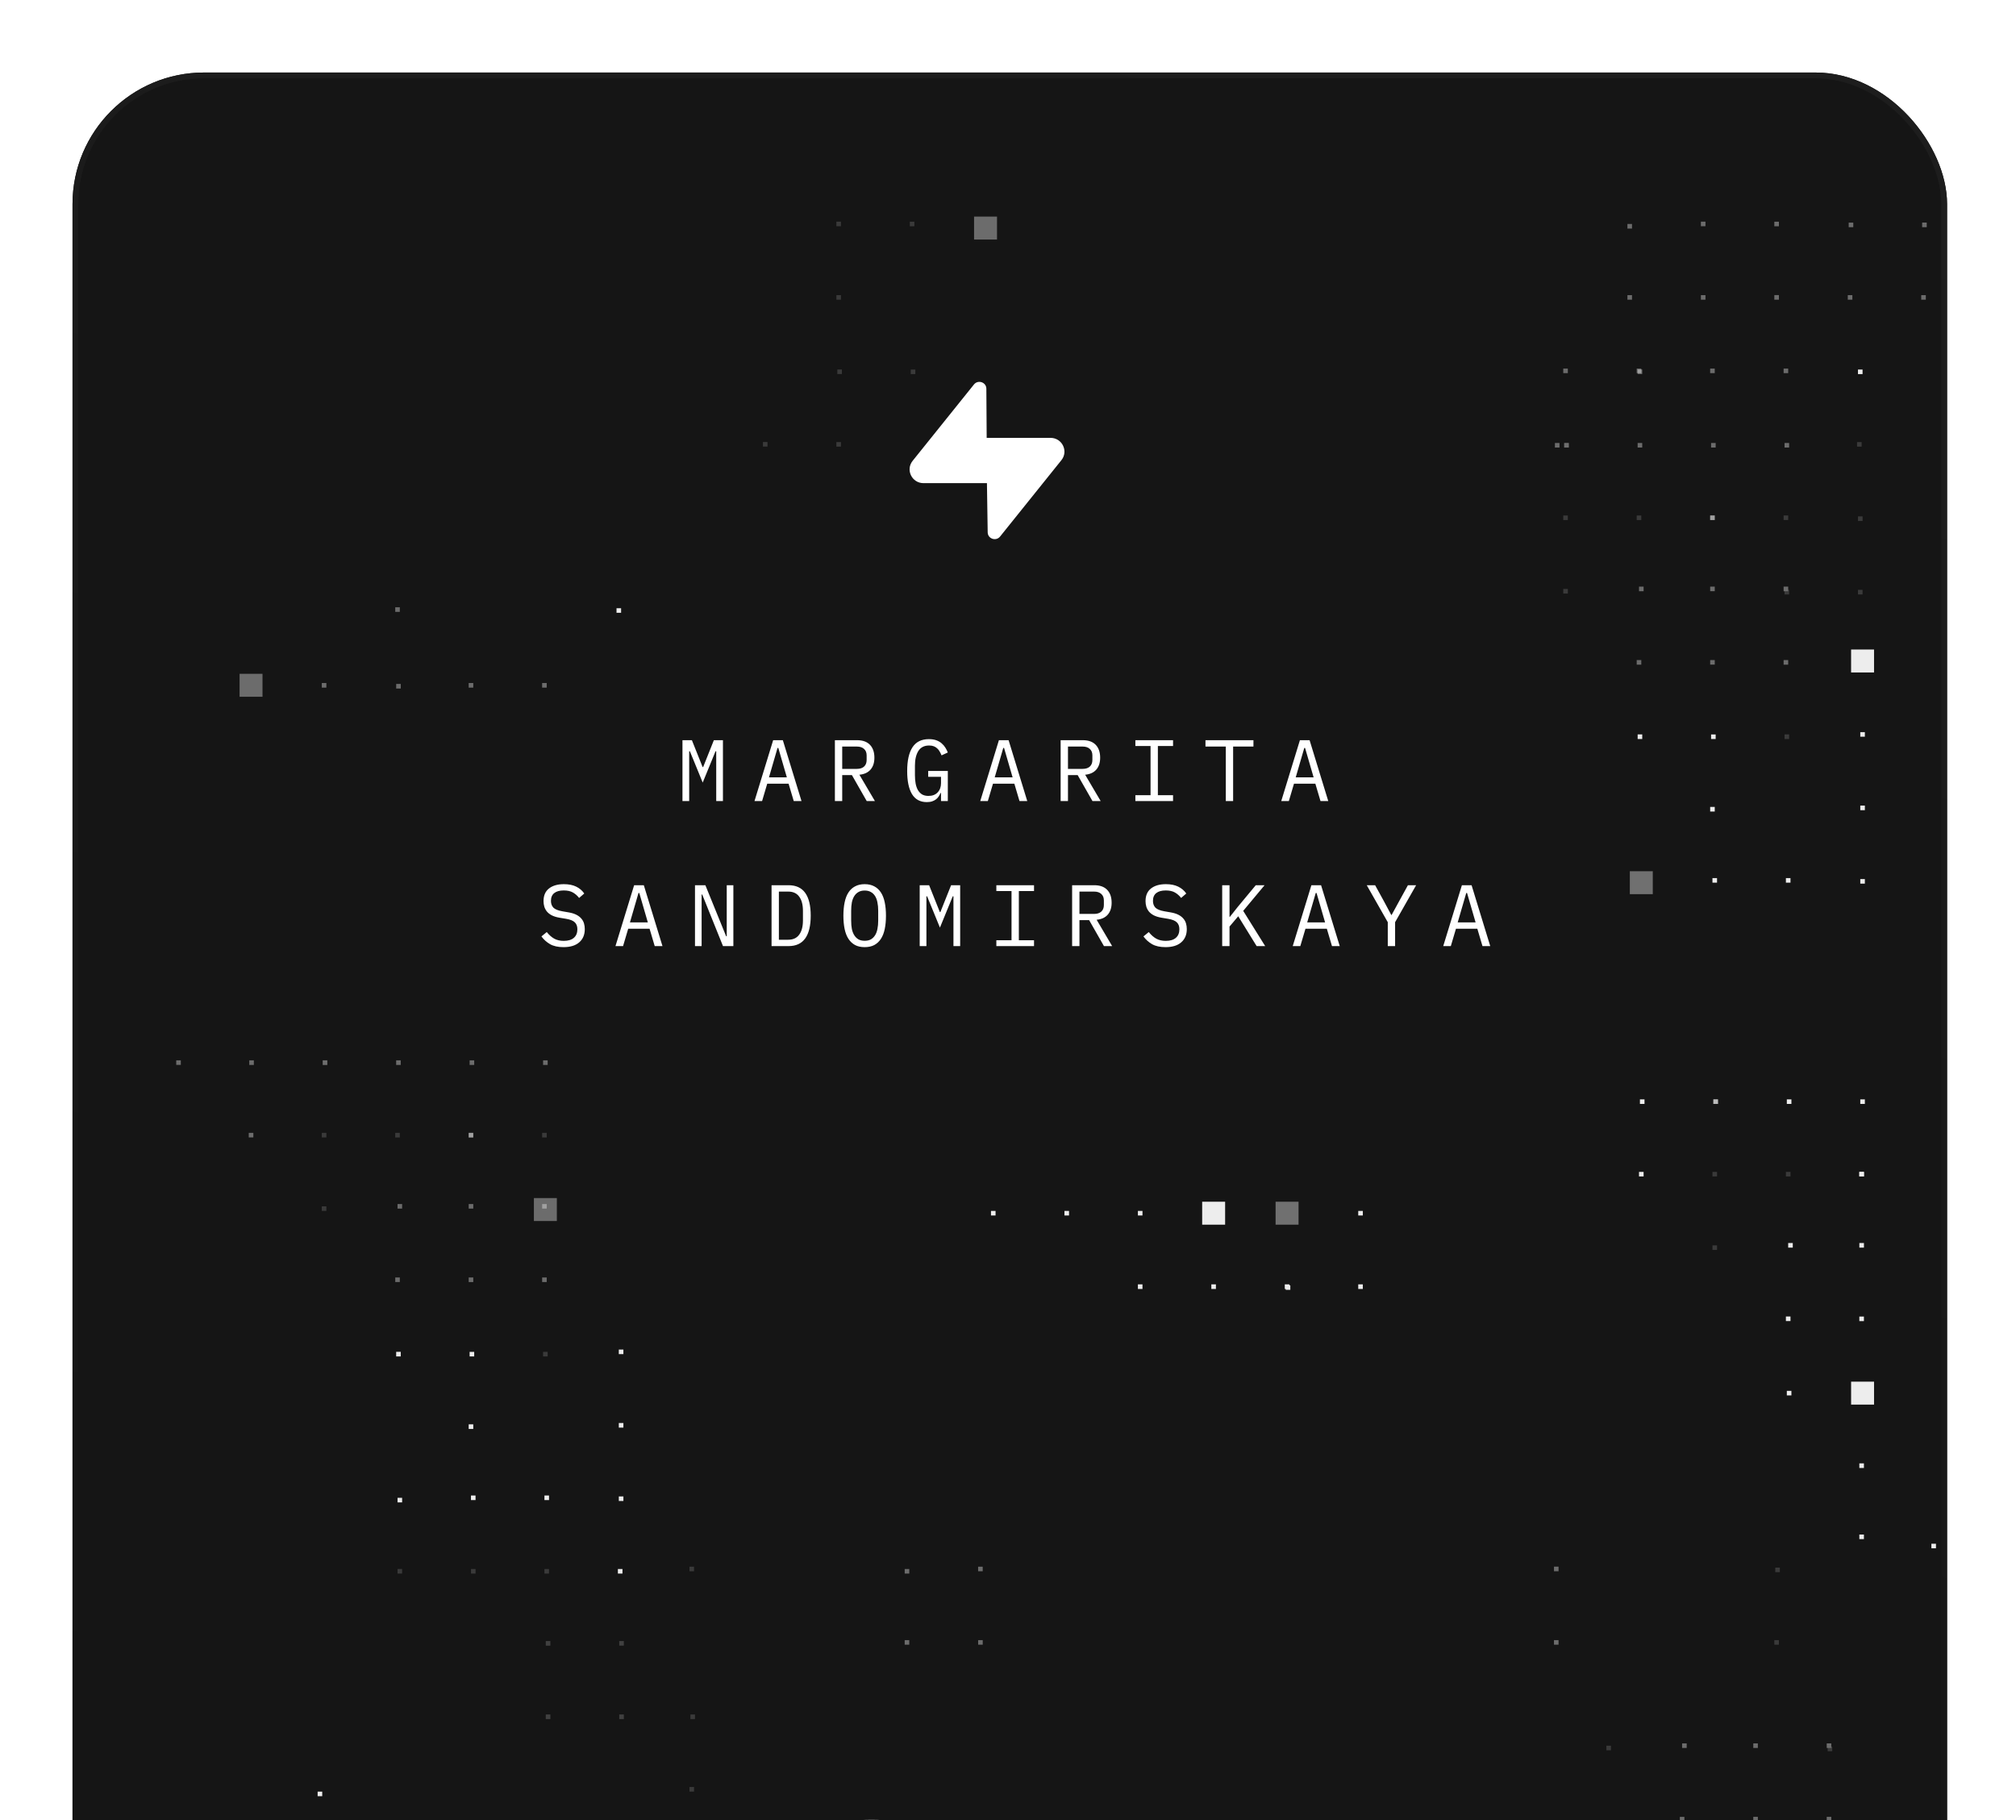 <svg width="278" height="251" viewBox="0 0 278 251" fill="none" xmlns="http://www.w3.org/2000/svg">
<g filter="url(#filter0_dd_273_43384)">
<g clip-path="url(#clip0_273_43384)">
<rect x="10" y="10" width="258.494" height="408.148" rx="18.14" fill="#151515"/>
<g opacity="0.4">
<rect width="0.633" height="0.633" transform="matrix(4.37114e-08 1 1 -4.37114e-08 125.458 30.57)" fill="#707070"/>
</g>
<g opacity="0.4">
<rect width="0.633" height="0.633" transform="matrix(4.37114e-08 1 1 -4.37114e-08 95.075 216.045)" fill="#707070"/>
</g>
<g opacity="0.4">
<rect width="0.633" height="0.633" transform="matrix(4.37114e-08 1 1 -4.37114e-08 115.332 30.564)" fill="#707070"/>
</g>
<g opacity="0.4">
<rect width="0.633" height="0.633" transform="matrix(-1.31134e-07 -1 -1 1.31134e-07 245.434 216.803)" fill="#707070"/>
</g>
<g opacity="0.4">
<rect width="0.633" height="0.633" transform="matrix(-1.31134e-07 -1 -1 1.31134e-07 265.691 31.326)" fill="#EDEDED"/>
</g>
<g opacity="0.4">
<rect width="0.633" height="0.633" transform="matrix(-1.31134e-07 -1 -1 1.31134e-07 255.562 31.33)" fill="#EDEDED"/>
</g>
<rect width="0.633" height="0.633" transform="matrix(-1.31134e-07 -1 -1 1.31134e-07 257.159 121.852)" fill="#EDEDED"/>
<rect width="0.633" height="0.633" transform="matrix(-1.31134e-07 -1 -1 1.31134e-07 85.966 206.99)" fill="#EDEDED"/>
<rect width="0.633" height="0.633" transform="matrix(-1.31134e-07 -1 -1 1.31134e-07 257.16 111.723)" fill="#EDEDED"/>
<rect width="0.633" height="0.633" transform="matrix(-1.31134e-07 -1 -1 1.31134e-07 85.964 196.865)" fill="#EDEDED"/>
<rect width="0.633" height="0.633" transform="matrix(-1.31134e-07 -1 -1 1.31134e-07 257.16 101.596)" fill="#EDEDED"/>
<rect width="0.633" height="0.633" transform="matrix(-1.31134e-07 -1 -1 1.31134e-07 85.964 186.738)" fill="#EDEDED"/>
<rect width="3.165" height="3.165" transform="matrix(-1.31134e-07 -1 -1 1.31134e-07 258.425 92.734)" fill="#EDEDED"/>
<g opacity="0.4">
<rect width="0.633" height="0.633" transform="matrix(4.37114e-08 1 1 -4.37114e-08 244.674 30.57)" fill="#EDEDED"/>
</g>
<g opacity="0.4">
<rect width="0.633" height="0.633" transform="matrix(4.37114e-08 1 1 -4.37114e-08 214.288 216.043)" fill="#EDEDED"/>
</g>
<rect width="0.633" height="0.633" transform="matrix(4.37114e-08 1 1 -4.37114e-08 246.27 121.09)" fill="#EDEDED"/>
<rect width="0.633" height="0.633" transform="matrix(4.37114e-08 1 1 -4.37114e-08 75.076 206.232)" fill="#EDEDED"/>
<g opacity="0.4">
<rect width="0.633" height="0.633" transform="matrix(4.37114e-08 1 1 -4.37114e-08 234.547 30.566)" fill="#EDEDED"/>
</g>
<g opacity="0.4">
<rect width="0.633" height="0.633" transform="matrix(4.37114e-08 1 1 -4.37114e-08 134.881 216.045)" fill="#EDEDED"/>
</g>
<rect width="0.633" height="0.633" transform="matrix(4.37114e-08 1 1 -4.37114e-08 236.14 121.09)" fill="#EDEDED"/>
<rect width="0.633" height="0.633" transform="matrix(4.37114e-08 1 1 -4.37114e-08 64.944 206.232)" fill="#EDEDED"/>
<g opacity="0.4">
<rect width="0.633" height="0.633" transform="matrix(4.37114e-08 1 1 -4.37114e-08 215.568 50.824)" fill="#EDEDED"/>
</g>
<g opacity="0.4">
<rect width="0.633" height="0.633" transform="matrix(4.37114e-08 1 1 -4.37114e-08 44.373 94.189)" fill="#EDEDED"/>
</g>
<rect width="0.633" height="0.633" transform="matrix(4.37114e-08 1 1 -4.37114e-08 167.039 177.115)" fill="#EDEDED"/>
<g opacity="0.4">
<rect width="0.633" height="0.633" transform="matrix(4.37114e-08 1 1 -4.37114e-08 245.953 91.023)" fill="#EDEDED"/>
</g>
<g opacity="0.4">
<rect width="0.633" height="0.633" transform="matrix(4.37114e-08 1 1 -4.37114e-08 74.759 176.162)" fill="#EDEDED"/>
</g>
<g opacity="0.4">
<rect width="0.633" height="0.633" transform="matrix(4.37114e-08 1 1 -4.37114e-08 115.333 40.699)" fill="#707070"/>
</g>
<g opacity="0.4">
<rect width="0.633" height="0.633" transform="matrix(4.37114e-08 1 1 -4.37114e-08 244.673 226.174)" fill="#707070"/>
</g>
<g opacity="0.4">
<rect width="0.633" height="0.633" transform="matrix(4.37114e-08 1 1 -4.37114e-08 264.931 40.699)" fill="#EDEDED"/>
</g>
<g opacity="0.4">
<rect width="0.633" height="0.633" transform="matrix(4.37114e-08 1 1 -4.37114e-08 226.015 80.897)" fill="#EDEDED"/>
</g>
<g opacity="0.4">
<rect width="0.633" height="0.633" transform="matrix(4.37114e-08 1 1 -4.37114e-08 54.819 166.033)" fill="#EDEDED"/>
</g>
<rect width="0.633" height="0.633" transform="matrix(4.37114e-08 1 1 -4.37114e-08 246.585 171.414)" fill="#EDEDED"/>
<g opacity="0.4">
<rect width="0.633" height="0.633" transform="matrix(4.37114e-08 1 1 -4.37114e-08 234.547 40.697)" fill="#EDEDED"/>
</g>
<g opacity="0.4">
<rect width="0.633" height="0.633" transform="matrix(4.37114e-08 1 1 -4.37114e-08 134.884 226.174)" fill="#EDEDED"/>
</g>
<rect width="3.165" height="3.165" transform="matrix(4.37114e-08 1 1 -4.37114e-08 165.775 165.717)" fill="#EDEDED"/>
<g opacity="0.4">
<rect width="0.633" height="0.633" transform="matrix(4.37114e-08 1 1 -4.37114e-08 64.947 216.363)" fill="#707070"/>
</g>
<g opacity="0.4">
<rect width="0.633" height="0.633" transform="matrix(4.37114e-08 1 1 -4.37114e-08 245.953 80.897)" fill="#EDEDED"/>
</g>
<g opacity="0.4">
<rect width="0.633" height="0.633" transform="matrix(4.37114e-08 1 1 -4.37114e-08 74.759 166.033)" fill="#EDEDED"/>
</g>
<g opacity="0.4">
<rect width="0.633" height="0.633" transform="matrix(4.37114e-08 1 1 -4.37114e-08 254.803 40.697)" fill="#EDEDED"/>
</g>
<rect width="0.633" height="0.633" transform="matrix(4.37114e-08 1 1 -4.37114e-08 187.297 166.984)" fill="#EDEDED"/>
<rect width="0.633" height="0.633" transform="matrix(4.37114e-08 1 1 -4.37114e-08 85.204 216.363)" fill="#EDEDED"/>
<g opacity="0.4">
<rect width="0.633" height="0.633" transform="matrix(4.37114e-08 1 1 -4.37114e-08 224.417 40.697)" fill="#EDEDED"/>
</g>
<g opacity="0.4">
<rect width="0.633" height="0.633" transform="matrix(4.37114e-08 1 1 -4.37114e-08 124.753 226.174)" fill="#EDEDED"/>
</g>
<rect width="0.633" height="0.633" transform="matrix(4.37114e-08 1 1 -4.37114e-08 156.912 166.982)" fill="#EDEDED"/>
<rect width="0.633" height="0.633" transform="matrix(4.37114e-08 1 1 -4.37114e-08 146.783 166.982)" fill="#EDEDED"/>
<rect width="0.633" height="0.633" transform="matrix(4.37114e-08 1 1 -4.37114e-08 136.652 166.984)" fill="#EDEDED"/>
<g opacity="0.4">
<rect width="0.633" height="0.633" transform="matrix(4.37114e-08 1 1 -4.37114e-08 54.819 216.359)" fill="#707070"/>
</g>
<g opacity="0.4">
<rect width="0.633" height="0.633" transform="matrix(4.37114e-08 1 1 -4.37114e-08 235.827 80.894)" fill="#EDEDED"/>
</g>
<g opacity="0.4">
<rect width="0.633" height="0.633" transform="matrix(4.37114e-08 1 1 -4.37114e-08 64.632 166.033)" fill="#EDEDED"/>
</g>
<rect width="0.633" height="0.633" transform="matrix(4.37114e-08 1 1 -4.37114e-08 256.399 171.414)" fill="#EDEDED"/>
<g opacity="0.4">
<rect width="0.633" height="0.633" transform="matrix(4.37114e-08 1 1 -4.37114e-08 244.674 40.693)" fill="#EDEDED"/>
</g>
<g opacity="0.4">
<rect width="0.633" height="0.633" transform="matrix(4.37114e-08 1 1 -4.37114e-08 214.287 226.174)" fill="#EDEDED"/>
</g>
<rect width="3.165" height="3.165" transform="matrix(4.37114e-08 1 1 -4.37114e-08 175.901 165.719)" fill="#707070"/>
<g opacity="0.4">
<rect width="0.633" height="0.633" transform="matrix(4.37114e-08 1 1 -4.37114e-08 75.075 216.363)" fill="#707070"/>
</g>
<g opacity="0.4">
<rect width="0.633" height="0.633" transform="matrix(-1.31134e-07 -1 -1 1.31134e-07 126.221 51.59)" fill="#707070"/>
</g>
<g opacity="0.4">
<rect width="0.633" height="0.633" transform="matrix(-1.31134e-07 -1 -1 1.31134e-07 95.837 237.062)" fill="#707070"/>
</g>
<g opacity="0.4">
<rect width="0.633" height="0.633" transform="matrix(-1.31134e-07 -1 -1 1.31134e-07 116.094 51.584)" fill="#707070"/>
</g>
<rect width="0.633" height="0.633" transform="matrix(-1.31134e-07 -1 -1 1.31134e-07 256.841 51.59)" fill="#EDEDED"/>
<rect width="0.633" height="0.633" transform="matrix(-1.31134e-07 -1 -1 1.31134e-07 85.648 84.506)" fill="#EDEDED"/>
<g opacity="0.4">
<rect width="0.633" height="0.633" transform="matrix(-1.31134e-07 -1 -1 1.31134e-07 226.459 51.584)" fill="#EDEDED"/>
</g>
<g opacity="0.4">
<rect width="0.633" height="0.633" transform="matrix(-1.31134e-07 -1 -1 1.31134e-07 55.265 94.947)" fill="#EDEDED"/>
</g>
<rect width="0.633" height="0.633" transform="matrix(-1.31134e-07 -1 -1 1.31134e-07 177.932 177.871)" fill="#EDEDED"/>
<g opacity="0.4">
<rect width="0.633" height="0.633" transform="matrix(4.37114e-08 1 1 -4.37114e-08 245.954 50.824)" fill="#EDEDED"/>
</g>
<g opacity="0.4">
<rect width="0.633" height="0.633" transform="matrix(4.37114e-08 1 1 -4.37114e-08 74.757 94.189)" fill="#EDEDED"/>
</g>
<g opacity="0.4">
<rect width="0.633" height="0.633" transform="matrix(4.37114e-08 1 1 -4.37114e-08 235.825 50.826)" fill="#EDEDED"/>
</g>
<g opacity="0.4">
<rect width="0.633" height="0.633" transform="matrix(4.37114e-08 1 1 -4.37114e-08 64.63 94.189)" fill="#EDEDED"/>
</g>
<rect width="0.633" height="0.633" transform="matrix(4.37114e-08 1 1 -4.37114e-08 187.297 177.113)" fill="#EDEDED"/>
<g opacity="0.4">
<rect width="3.165" height="3.165" transform="matrix(4.37114e-08 1 1 -4.37114e-08 134.321 29.871)" fill="#EDEDED"/>
</g>
<g opacity="0.4">
<rect width="3.165" height="3.165" transform="matrix(4.37114e-08 1 1 -4.37114e-08 33.035 92.92)" fill="#EDEDED"/>
</g>
<rect width="0.633" height="0.633" transform="matrix(4.37114e-08 1 1 -4.37114e-08 156.912 177.113)" fill="#EDEDED"/>
<g opacity="0.4">
<rect width="0.633" height="0.633" transform="matrix(4.37114e-08 1 1 -4.37114e-08 235.827 91.019)" fill="#EDEDED"/>
</g>
<g opacity="0.4">
<rect width="0.633" height="0.633" transform="matrix(4.37114e-08 1 1 -4.37114e-08 64.63 176.166)" fill="#EDEDED"/>
</g>
<rect width="0.633" height="0.633" transform="matrix(4.37114e-08 1 1 -4.37114e-08 256.396 181.549)" fill="#EDEDED"/>
<g opacity="0.4">
<rect width="0.633" height="0.633" transform="matrix(4.37114e-08 1 1 -4.37114e-08 225.696 50.826)" fill="#EDEDED"/>
</g>
<g opacity="0.4">
<rect width="0.633" height="0.633" transform="matrix(4.37114e-08 1 1 -4.37114e-08 54.502 83.744)" fill="#EDEDED"/>
</g>
<rect width="0.633" height="0.633" transform="matrix(4.37114e-08 1 1 -4.37114e-08 177.166 177.115)" fill="#EDEDED"/>
<g opacity="0.4">
<rect width="0.633" height="0.633" transform="matrix(4.37114e-08 1 1 -4.37114e-08 225.696 91.023)" fill="#EDEDED"/>
</g>
<g opacity="0.4">
<rect width="0.633" height="0.633" transform="matrix(4.37114e-08 1 1 -4.37114e-08 54.503 176.164)" fill="#EDEDED"/>
</g>
<rect width="0.633" height="0.633" transform="matrix(4.37114e-08 1 1 -4.37114e-08 246.27 181.545)" fill="#EDEDED"/>
<g opacity="0.4">
<rect width="0.633" height="0.633" transform="matrix(4.37114e-08 1 1 -4.37114e-08 105.204 60.953)" fill="#707070"/>
</g>
<g opacity="0.4">
<rect width="0.633" height="0.633" transform="matrix(4.37114e-08 1 1 -4.37114e-08 95.075 246.428)" fill="#707070"/>
</g>
<g opacity="0.4">
<rect width="0.633" height="0.633" transform="matrix(4.37114e-08 1 1 -4.37114e-08 115.331 60.957)" fill="#707070"/>
</g>
<g opacity="0.4">
<rect width="0.633" height="0.633" transform="matrix(4.37114e-08 1 1 -4.37114e-08 256.082 60.957)" fill="#707070"/>
</g>
<g opacity="0.4">
<rect width="0.633" height="0.633" transform="matrix(-1.31134e-07 -1 -1 1.31134e-07 246.716 61.717)" fill="#EDEDED"/>
</g>
<g opacity="0.4">
<rect width="0.633" height="0.633" transform="matrix(-1.31134e-07 -1 -1 1.31134e-07 75.522 146.855)" fill="#EDEDED"/>
</g>
<g opacity="0.4">
<rect width="0.633" height="0.633" transform="matrix(-1.31134e-07 -1 -1 1.31134e-07 216.329 61.717)" fill="#EDEDED"/>
</g>
<g opacity="0.4">
<rect width="0.633" height="0.633" transform="matrix(-1.31134e-07 -1 -1 1.31134e-07 45.136 146.854)" fill="#EDEDED"/>
</g>
<rect width="0.633" height="0.633" transform="matrix(-1.31134e-07 -1 -1 1.31134e-07 236.901 152.236)" fill="#EDEDED"/>
<g opacity="0.4">
<rect width="0.633" height="0.633" transform="matrix(-1.31134e-07 -1 -1 1.31134e-07 236.586 61.717)" fill="#EDEDED"/>
</g>
<g opacity="0.4">
<rect width="0.633" height="0.633" transform="matrix(-1.31134e-07 -1 -1 1.31134e-07 65.393 146.855)" fill="#EDEDED"/>
</g>
<rect width="0.633" height="0.633" transform="matrix(-1.31134e-07 -1 -1 1.31134e-07 257.159 152.236)" fill="#EDEDED"/>
<g opacity="0.4">
<rect width="0.633" height="0.633" transform="matrix(-1.31134e-07 -1 -1 1.31134e-07 136.923 61.713)" fill="#EDEDED"/>
</g>
<g opacity="0.4">
<rect width="0.633" height="0.633" transform="matrix(-1.31134e-07 -1 -1 1.31134e-07 35.006 146.855)" fill="#EDEDED"/>
</g>
<rect width="0.633" height="0.633" transform="matrix(-1.31134e-07 -1 -1 1.31134e-07 226.773 152.234)" fill="#EDEDED"/>
<rect width="0.633" height="0.633" transform="matrix(-1.31134e-07 -1 -1 1.31134e-07 236.586 101.912)" fill="#EDEDED"/>
<rect width="0.633" height="0.633" transform="matrix(-1.31134e-07 -1 -1 1.31134e-07 65.391 187.053)" fill="#EDEDED"/>
<rect width="3.165" height="3.165" transform="matrix(-1.31134e-07 -1 -1 1.31134e-07 258.426 193.697)" fill="#EDEDED"/>
<g opacity="0.4">
<rect width="0.633" height="0.633" transform="matrix(-1.31134e-07 -1 -1 1.31134e-07 226.458 61.717)" fill="#EDEDED"/>
</g>
<g opacity="0.4">
<rect width="0.633" height="0.633" transform="matrix(-1.31134e-07 -1 -1 1.31134e-07 55.261 146.855)" fill="#EDEDED"/>
</g>
<rect width="0.633" height="0.633" transform="matrix(-1.31134e-07 -1 -1 1.31134e-07 247.031 152.234)" fill="#EDEDED"/>
<g opacity="0.4">
<rect width="0.633" height="0.633" transform="matrix(-1.31134e-07 -1 -1 1.31134e-07 215.05 61.715)" fill="#EDEDED"/>
</g>
<g opacity="0.4">
<rect width="0.633" height="0.633" transform="matrix(-1.31134e-07 -1 -1 1.31134e-07 24.934 146.854)" fill="#EDEDED"/>
</g>
<rect width="0.633" height="0.633" transform="matrix(-1.31134e-07 -1 -1 1.31134e-07 226.46 101.91)" fill="#EDEDED"/>
<rect width="0.633" height="0.633" transform="matrix(-1.31134e-07 -1 -1 1.31134e-07 55.263 187.051)" fill="#EDEDED"/>
<rect width="0.633" height="0.633" transform="matrix(-1.31134e-07 -1 -1 1.31134e-07 247.03 192.43)" fill="#EDEDED"/>
<g opacity="0.4">
<rect width="0.633" height="0.633" transform="matrix(-1.31134e-07 -1 -1 1.31134e-07 216.33 61.715)" fill="#707070"/>
</g>
<g opacity="0.4">
<rect width="0.633" height="0.633" transform="matrix(-1.31134e-07 -1 -1 1.31134e-07 45.134 146.855)" fill="#707070"/>
</g>
<g opacity="0.4">
<rect width="0.633" height="0.633" transform="matrix(-1.31134e-07 -1 -1 1.31134e-07 236.902 152.236)" fill="#707070"/>
</g>
<g opacity="0.4">
<rect width="0.633" height="0.633" transform="matrix(-1.31134e-07 -1 -1 1.31134e-07 246.716 101.91)" fill="#707070"/>
</g>
<g opacity="0.4">
<rect width="0.633" height="0.633" transform="matrix(-1.31134e-07 -1 -1 1.31134e-07 75.519 187.053)" fill="#707070"/>
</g>
<g opacity="0.4">
<rect width="0.633" height="0.633" transform="matrix(-1.31134e-07 -1 -1 1.31134e-07 256.845 71.84)" fill="#707070"/>
</g>
<g opacity="0.4">
<rect width="0.633" height="0.633" transform="matrix(4.37114e-08 1 1 -4.37114e-08 245.954 71.08)" fill="#707070"/>
</g>
<g opacity="0.4">
<rect width="0.633" height="0.633" transform="matrix(4.37114e-08 1 1 -4.37114e-08 74.759 156.223)" fill="#707070"/>
</g>
<g opacity="0.4">
<rect width="0.633" height="0.633" transform="matrix(4.37114e-08 1 1 -4.37114e-08 235.826 71.084)" fill="#EDEDED"/>
</g>
<g opacity="0.4">
<rect width="0.633" height="0.633" transform="matrix(4.37114e-08 1 1 -4.37114e-08 64.63 156.223)" fill="#EDEDED"/>
</g>
<rect width="0.633" height="0.633" transform="matrix(4.37114e-08 1 1 -4.37114e-08 256.396 161.604)" fill="#EDEDED"/>
<g opacity="0.4">
<rect width="0.633" height="0.633" transform="matrix(4.37114e-08 1 1 -4.37114e-08 34.302 156.221)" fill="#EDEDED"/>
</g>
<rect width="0.633" height="0.633" transform="matrix(4.37114e-08 1 1 -4.37114e-08 226.014 161.602)" fill="#EDEDED"/>
<rect width="0.633" height="0.633" transform="matrix(4.37114e-08 1 1 -4.37114e-08 235.826 111.277)" fill="#EDEDED"/>
<rect width="0.633" height="0.633" transform="matrix(4.37114e-08 1 1 -4.37114e-08 64.63 196.418)" fill="#EDEDED"/>
<rect width="0.633" height="0.633" transform="matrix(4.37114e-08 1 1 -4.37114e-08 256.396 201.801)" fill="#EDEDED"/>
<rect width="0.633" height="0.633" transform="matrix(4.37114e-08 1 1 -4.37114e-08 256.396 211.613)" fill="#EDEDED"/>
<rect width="0.633" height="0.633" transform="matrix(4.37114e-08 1 1 -4.37114e-08 266.332 212.879)" fill="#EDEDED"/>
<g opacity="0.4">
<rect width="0.633" height="0.633" transform="matrix(4.37114e-08 1 1 -4.37114e-08 224.416 30.885)" fill="#EDEDED"/>
</g>
<g opacity="0.4">
<rect width="0.633" height="0.633" transform="matrix(4.37114e-08 1 1 -4.37114e-08 124.755 216.363)" fill="#EDEDED"/>
</g>
<rect width="3.165" height="3.165" transform="matrix(4.37114e-08 1 1 -4.37114e-08 224.748 120.139)" fill="#707070"/>
<rect width="0.633" height="0.633" transform="matrix(4.37114e-08 1 1 -4.37114e-08 54.819 206.551)" fill="#EDEDED"/>
<g opacity="0.4">
<rect width="0.633" height="0.633" transform="matrix(4.37114e-08 1 1 -4.37114e-08 235.824 71.082)" fill="#EDEDED"/>
</g>
<g opacity="0.4">
<rect width="0.633" height="0.633" transform="matrix(4.37114e-08 1 1 -4.37114e-08 64.629 156.223)" fill="#EDEDED"/>
</g>
<rect width="0.633" height="0.633" transform="matrix(4.37114e-08 1 1 -4.37114e-08 256.396 161.604)" fill="#EDEDED"/>
<g opacity="0.4">
<rect width="0.633" height="0.633" transform="matrix(4.37114e-08 1 1 -4.37114e-08 225.696 71.084)" fill="#707070"/>
</g>
<g opacity="0.4">
<rect width="0.633" height="0.633" transform="matrix(4.37114e-08 1 1 -4.37114e-08 54.501 156.223)" fill="#707070"/>
</g>
<g opacity="0.4">
<rect width="0.633" height="0.633" transform="matrix(4.37114e-08 1 1 -4.37114e-08 246.27 161.604)" fill="#707070"/>
</g>
<g opacity="0.4">
<rect width="0.633" height="0.633" transform="matrix(4.37114e-08 1 1 -4.37114e-08 215.566 71.084)" fill="#707070"/>
</g>
<g opacity="0.4">
<rect width="0.633" height="0.633" transform="matrix(4.37114e-08 1 1 -4.37114e-08 44.374 156.221)" fill="#707070"/>
</g>
<g opacity="0.4">
<rect width="0.633" height="0.633" transform="matrix(4.37114e-08 1 1 -4.37114e-08 236.141 161.602)" fill="#707070"/>
</g>
<g opacity="0.4">
<rect width="0.633" height="0.633" transform="matrix(-1.31134e-07 -1 -1 1.31134e-07 256.842 81.973)" fill="#707070"/>
</g>
<g opacity="0.4">
<rect width="0.633" height="0.633" transform="matrix(-1.31134e-07 -1 -1 1.31134e-07 246.715 81.973)" fill="#707070"/>
</g>
<g opacity="0.4">
<rect width="3.165" height="3.165" transform="matrix(-1.31134e-07 -1 -1 1.31134e-07 76.786 168.377)" fill="#EDEDED"/>
</g>
<g opacity="0.4">
<rect width="0.633" height="0.633" transform="matrix(4.37114e-08 1 1 -4.37114e-08 215.568 81.215)" fill="#707070"/>
</g>
<g opacity="0.4">
<rect width="0.633" height="0.633" transform="matrix(4.37114e-08 1 1 -4.37114e-08 44.373 166.352)" fill="#707070"/>
</g>
<g opacity="0.4">
<rect width="0.633" height="0.633" transform="matrix(4.37114e-08 1 1 -4.37114e-08 236.141 171.736)" fill="#707070"/>
</g>
<path d="M98.765 106.257V103.599H98.669L96.901 107.917L95.133 103.599H95.037V106.257V110.467H94.11V102.072H95.409L96.889 105.776H96.961L98.44 102.072H99.691V110.467H98.765V106.257ZM109.455 110.467L108.745 108.073H105.798L105.089 110.467H104.042L106.616 102.072H107.951L110.525 110.467H109.455ZM107.326 103.142H107.218L106.039 107.195H108.504L107.326 103.142ZM116.139 110.467H115.129V102.072H118.184C118.961 102.072 119.555 102.284 119.964 102.709C120.373 103.134 120.577 103.727 120.577 104.489C120.577 105.171 120.401 105.716 120.048 106.125C119.695 106.534 119.182 106.77 118.508 106.835L120.649 110.467H119.519L117.474 106.883H116.139V110.467ZM118.16 106.029C118.585 106.029 118.913 105.924 119.146 105.716C119.386 105.499 119.507 105.195 119.507 104.802V104.176C119.507 103.784 119.386 103.483 119.146 103.274C118.913 103.058 118.585 102.95 118.16 102.95H116.139V106.029H118.16ZM129.763 109.348H129.703C129.631 109.509 129.547 109.665 129.451 109.817C129.354 109.97 129.23 110.106 129.078 110.226C128.933 110.339 128.757 110.431 128.549 110.503C128.34 110.575 128.092 110.611 127.803 110.611C126.889 110.611 126.207 110.242 125.758 109.505C125.317 108.767 125.097 107.709 125.097 106.329C125.097 104.886 125.341 103.792 125.83 103.046C126.319 102.3 127.073 101.927 128.092 101.927C128.484 101.927 128.825 101.979 129.114 102.084C129.403 102.188 129.647 102.328 129.848 102.505C130.056 102.681 130.228 102.882 130.365 103.106C130.501 103.323 130.613 103.543 130.701 103.768L129.835 104.164C129.763 103.98 129.679 103.808 129.583 103.647C129.495 103.479 129.382 103.335 129.246 103.214C129.118 103.086 128.961 102.986 128.777 102.914C128.593 102.841 128.376 102.805 128.128 102.805C127.454 102.805 126.957 103.058 126.636 103.563C126.323 104.068 126.167 104.742 126.167 105.584V106.883C126.167 107.308 126.199 107.696 126.263 108.049C126.327 108.394 126.432 108.695 126.576 108.951C126.728 109.208 126.921 109.408 127.153 109.553C127.394 109.689 127.687 109.757 128.031 109.757C128.577 109.757 129.002 109.593 129.306 109.264C129.611 108.935 129.763 108.51 129.763 107.989V107.123H127.995V106.317H130.701V110.467H129.763V109.348ZM140.585 110.467L139.876 108.073H136.929L136.219 110.467H135.173L137.747 102.072H139.082L141.656 110.467H140.585ZM138.456 103.142H138.348L137.169 107.195H139.635L138.456 103.142ZM147.27 110.467H146.259V102.072H149.314C150.092 102.072 150.685 102.284 151.094 102.709C151.503 103.134 151.708 103.727 151.708 104.489C151.708 105.171 151.531 105.716 151.179 106.125C150.826 106.534 150.313 106.77 149.639 106.835L151.78 110.467H150.649L148.605 106.883H147.27V110.467ZM149.29 106.029C149.715 106.029 150.044 105.924 150.277 105.716C150.517 105.499 150.637 105.195 150.637 104.802V104.176C150.637 103.784 150.517 103.483 150.277 103.274C150.044 103.058 149.715 102.95 149.29 102.95H147.27V106.029H149.29ZM156.564 110.467V109.661H158.657V102.877H156.564V102.072H161.76V102.877H159.667V109.661H161.76V110.467H156.564ZM170.044 102.95V110.467H169.034V102.95H166.231V102.072H172.846V102.95H170.044ZM182.093 110.467L181.383 108.073H178.436L177.727 110.467H176.68L179.254 102.072H180.589L183.163 110.467H182.093ZM179.964 103.142H179.856L178.677 107.195H181.143L179.964 103.142ZM77.706 130.611C76.952 130.611 76.334 130.475 75.853 130.202C75.372 129.922 74.975 129.565 74.663 129.132L75.396 128.53C75.725 128.939 76.07 129.244 76.431 129.444C76.799 129.645 77.237 129.745 77.742 129.745C78.351 129.745 78.816 129.605 79.137 129.324C79.457 129.044 79.618 128.651 79.618 128.146C79.618 127.737 79.502 127.42 79.269 127.195C79.037 126.963 78.632 126.798 78.054 126.702L77.116 126.546C76.707 126.474 76.362 126.365 76.082 126.221C75.809 126.077 75.589 125.904 75.42 125.704C75.252 125.495 75.132 125.271 75.059 125.03C74.987 124.782 74.951 124.525 74.951 124.261C74.951 123.491 75.204 122.91 75.709 122.517C76.214 122.124 76.896 121.927 77.754 121.927C78.427 121.927 78.993 122.04 79.45 122.264C79.915 122.489 80.287 122.805 80.568 123.214L79.858 123.828C79.626 123.523 79.345 123.274 79.016 123.082C78.688 122.89 78.263 122.793 77.742 122.793C77.172 122.793 76.735 122.914 76.431 123.154C76.126 123.395 75.974 123.755 75.974 124.237C75.974 124.613 76.086 124.922 76.31 125.163C76.543 125.395 76.956 125.564 77.549 125.668L78.451 125.824C78.86 125.896 79.205 126.005 79.486 126.149C79.766 126.293 79.991 126.466 80.159 126.666C80.335 126.867 80.46 127.091 80.532 127.34C80.604 127.588 80.64 127.849 80.64 128.121C80.64 128.899 80.384 129.509 79.871 129.95C79.365 130.391 78.644 130.611 77.706 130.611ZM90.283 130.467L89.574 128.073H86.627L85.918 130.467H84.871L87.445 122.072H88.78L91.354 130.467H90.283ZM88.155 123.142H88.046L86.868 127.195H89.333L88.155 123.142ZM96.836 123.359H96.751V130.467H95.837V122.072H97.269L100.131 129.108H100.215V122.072H101.129V130.467H99.698L96.836 123.359ZM106.395 122.072H108.74C109.766 122.072 110.532 122.424 111.037 123.13C111.542 123.836 111.795 124.882 111.795 126.269C111.795 127.656 111.542 128.703 111.037 129.408C110.532 130.114 109.766 130.467 108.74 130.467H106.395V122.072ZM108.692 129.589C109.365 129.589 109.87 129.356 110.207 128.891C110.552 128.426 110.724 127.769 110.724 126.919V125.62C110.724 124.77 110.552 124.112 110.207 123.647C109.87 123.182 109.365 122.95 108.692 122.95H107.405V129.589H108.692ZM119.237 130.611C118.724 130.611 118.283 130.515 117.914 130.322C117.545 130.122 117.241 129.837 117 129.469C116.759 129.1 116.583 128.647 116.471 128.109C116.359 127.572 116.302 126.959 116.302 126.269C116.302 125.588 116.359 124.978 116.471 124.441C116.583 123.896 116.759 123.439 117 123.07C117.241 122.701 117.545 122.42 117.914 122.228C118.283 122.028 118.724 121.927 119.237 121.927C119.75 121.927 120.191 122.028 120.56 122.228C120.929 122.42 121.234 122.701 121.474 123.07C121.715 123.439 121.891 123.896 122.003 124.441C122.116 124.978 122.172 125.588 122.172 126.269C122.172 126.959 122.116 127.572 122.003 128.109C121.891 128.647 121.715 129.1 121.474 129.469C121.234 129.837 120.929 130.122 120.56 130.322C120.191 130.515 119.75 130.611 119.237 130.611ZM119.237 129.733C119.574 129.733 119.858 129.669 120.091 129.541C120.324 129.404 120.516 129.216 120.668 128.975C120.821 128.735 120.929 128.446 120.993 128.109C121.065 127.765 121.101 127.38 121.101 126.955V125.584C121.101 125.167 121.065 124.786 120.993 124.441C120.929 124.096 120.821 123.804 120.668 123.563C120.516 123.323 120.324 123.138 120.091 123.01C119.858 122.873 119.574 122.805 119.237 122.805C118.9 122.805 118.616 122.873 118.383 123.01C118.151 123.138 117.958 123.323 117.806 123.563C117.653 123.804 117.541 124.096 117.469 124.441C117.405 124.786 117.373 125.167 117.373 125.584V126.955C117.373 127.38 117.405 127.765 117.469 128.109C117.541 128.446 117.653 128.735 117.806 128.975C117.958 129.216 118.151 129.404 118.383 129.541C118.616 129.669 118.9 129.733 119.237 129.733ZM131.478 126.257V123.599H131.382L129.614 127.917L127.846 123.599H127.75V126.257V130.467H126.824V122.072H128.123L129.602 125.776H129.674L131.153 122.072H132.404V130.467H131.478V126.257ZM137.393 130.467V129.661H139.486V122.877H137.393V122.072H142.589V122.877H140.496V129.661H142.589V130.467H137.393ZM148.852 130.467H147.842V122.072H150.897C151.675 122.072 152.268 122.284 152.677 122.709C153.086 123.134 153.29 123.727 153.29 124.489C153.29 125.171 153.114 125.716 152.761 126.125C152.408 126.534 151.895 126.77 151.222 126.835L153.363 130.467H152.232L150.187 126.883H148.852V130.467ZM150.873 126.029C151.298 126.029 151.627 125.924 151.859 125.716C152.1 125.499 152.22 125.195 152.22 124.802V124.176C152.22 123.784 152.1 123.483 151.859 123.274C151.627 123.058 151.298 122.95 150.873 122.95H148.852V126.029H150.873ZM160.72 130.611C159.967 130.611 159.349 130.475 158.868 130.202C158.387 129.922 157.99 129.565 157.678 129.132L158.411 128.53C158.74 128.939 159.085 129.244 159.446 129.444C159.814 129.645 160.251 129.745 160.757 129.745C161.366 129.745 161.831 129.605 162.152 129.324C162.472 129.044 162.633 128.651 162.633 128.146C162.633 127.737 162.517 127.42 162.284 127.195C162.052 126.963 161.647 126.798 161.069 126.702L160.131 126.546C159.722 126.474 159.377 126.365 159.097 126.221C158.824 126.077 158.604 125.904 158.435 125.704C158.267 125.495 158.147 125.271 158.074 125.03C158.002 124.782 157.966 124.525 157.966 124.261C157.966 123.491 158.219 122.91 158.724 122.517C159.229 122.124 159.911 121.927 160.769 121.927C161.442 121.927 162.007 122.04 162.464 122.264C162.93 122.489 163.302 122.805 163.583 123.214L162.873 123.828C162.641 123.523 162.36 123.274 162.031 123.082C161.703 122.89 161.278 122.793 160.757 122.793C160.187 122.793 159.75 122.914 159.446 123.154C159.141 123.395 158.989 123.755 158.989 124.237C158.989 124.613 159.101 124.922 159.325 125.163C159.558 125.395 159.971 125.564 160.564 125.668L161.466 125.824C161.875 125.896 162.22 126.005 162.501 126.149C162.781 126.293 163.006 126.466 163.174 126.666C163.35 126.867 163.475 127.091 163.547 127.34C163.619 127.588 163.655 127.849 163.655 128.121C163.655 128.899 163.399 129.509 162.885 129.95C162.38 130.391 161.659 130.611 160.72 130.611ZM170.749 126.353L169.546 127.773V130.467H168.536V122.072H169.546V126.45H169.582L170.688 125.054L173.166 122.072H174.381L171.434 125.608L174.465 130.467H173.286L170.749 126.353ZM183.675 130.467L182.966 128.073H180.019L179.309 130.467H178.263L180.837 122.072H182.172L184.746 130.467H183.675ZM181.546 123.142H181.438L180.259 127.195H182.725L181.546 123.142ZM191.37 130.467V127.171L188.471 122.072H189.626L190.829 124.261L191.851 126.173H191.899L192.946 124.261L194.148 122.072H195.279L192.38 127.171V130.467H191.37ZM204.429 130.467L203.719 128.073H200.773L200.063 130.467H199.017L201.591 122.072H202.926L205.499 130.467H204.429ZM202.3 123.142H202.192L201.013 127.195H203.479L202.3 123.142Z" fill="white"/>
<rect x="43.801" y="247.062" width="0.633" height="0.633" fill="#EDEDED"/>
<g opacity="0.2">
<rect x="86.024" y="237.062" width="0.633" height="0.633" transform="rotate(-180 86.024 237.062)" fill="#EDEDED"/>
</g>
<g opacity="0.2">
<rect x="86.024" y="226.93" width="0.633" height="0.633" transform="rotate(-180 86.024 226.93)" fill="#EDEDED"/>
</g>
<g opacity="0.2">
<rect x="75.895" y="237.061" width="0.633" height="0.633" transform="rotate(-180 75.895 237.061)" fill="#EDEDED"/>
</g>
<g opacity="0.2">
<rect x="75.895" y="226.934" width="0.633" height="0.633" transform="rotate(-180 75.895 226.934)" fill="#EDEDED"/>
</g>
<g opacity="0.4">
<rect width="0.633" height="0.633" transform="matrix(4.37114e-08 1 1 -4.37114e-08 251.898 250.543)" fill="#EDEDED"/>
</g>
<g opacity="0.4">
<rect width="0.633" height="0.633" transform="matrix(4.37114e-08 1 1 -4.37114e-08 231.957 240.414)" fill="#EDEDED"/>
</g>
<g opacity="0.4">
<rect width="0.633" height="0.633" transform="matrix(4.37114e-08 1 1 -4.37114e-08 251.898 240.414)" fill="#EDEDED"/>
</g>
<g opacity="0.4">
<rect width="0.633" height="0.633" transform="matrix(4.37114e-08 1 1 -4.37114e-08 241.77 240.414)" fill="#EDEDED"/>
</g>
<g opacity="0.4">
<rect width="0.633" height="0.633" transform="matrix(4.37114e-08 1 1 -4.37114e-08 241.77 250.543)" fill="#EDEDED"/>
</g>
<g opacity="0.4">
<rect width="0.633" height="0.633" transform="matrix(4.37114e-08 1 1 -4.37114e-08 231.642 250.545)" fill="#EDEDED"/>
</g>
<g opacity="0.4">
<rect width="0.633" height="0.633" transform="matrix(-1.31134e-07 -1 -1 1.31134e-07 252.66 241.494)" fill="#707070"/>
</g>
<g opacity="0.4">
<rect width="0.633" height="0.633" transform="matrix(4.37114e-08 1 1 -4.37114e-08 221.514 240.732)" fill="#707070"/>
</g>
<path d="M120.2 319.858C116.158 319.858 112.636 319.092 109.635 317.561C106.695 316.03 104.399 313.825 102.745 310.946C101.153 308.006 100.356 304.546 100.356 300.565V270.248C100.356 266.206 101.153 262.745 102.745 259.867C104.399 256.988 106.695 254.783 109.635 253.252C112.636 251.721 116.158 250.955 120.2 250.955C124.243 250.955 127.734 251.751 130.674 253.344C133.613 254.875 135.88 257.08 137.472 259.958C139.064 262.837 139.861 266.267 139.861 270.248H131.592C131.592 266.451 130.582 263.541 128.561 261.52C126.601 259.438 123.814 258.397 120.2 258.397C116.587 258.397 113.739 259.407 111.656 261.428C109.635 263.449 108.625 266.359 108.625 270.156V300.565C108.625 304.362 109.635 307.302 111.656 309.385C113.739 311.467 116.587 312.508 120.2 312.508C123.814 312.508 126.601 311.467 128.561 309.385C130.582 307.302 131.592 304.362 131.592 300.565V291.378L121.829 291.378V283.845L139.861 283.845V300.565C139.861 304.485 139.064 307.915 137.472 310.854C135.88 313.733 133.613 315.969 130.674 317.561C127.734 319.092 124.243 319.858 120.2 319.858Z" fill="white"/>
<g filter="url(#filter1_dd_273_43384)">
<path d="M136.015 53.596C136.001 52.705 134.865 52.323 134.305 53.02L125.849 63.55C124.851 64.793 125.746 66.626 127.351 66.626H136.096L136.199 73.411C136.212 74.302 137.349 74.684 137.909 73.987L146.365 63.457C147.363 62.214 146.468 60.381 144.863 60.381H136.06L136.015 53.596Z" fill="white"/>
</g>
</g>
<rect x="10.4" y="10.4" width="257.694" height="407.348" rx="17.74" stroke="url(#paint0_linear_273_43384)" stroke-width="0.8"/>
</g>
<defs>
<filter id="filter0_dd_273_43384" x="0.93" y="0.93" width="276.634" height="426.288" filterUnits="userSpaceOnUse" color-interpolation-filters="sRGB">
<feFlood flood-opacity="0" result="BackgroundImageFix"/>
<feColorMatrix in="SourceAlpha" type="matrix" values="0 0 0 0 0 0 0 0 0 0 0 0 0 0 0 0 0 0 127 0" result="hardAlpha"/>
<feMorphology radius="6.047" operator="dilate" in="SourceAlpha" result="effect1_dropShadow_273_43384"/>
<feOffset/>
<feComposite in2="hardAlpha" operator="out"/>
<feColorMatrix type="matrix" values="0 0 0 0 0.157 0 0 0 0 0.157 0 0 0 0 0.157 0 0 0 0.25 0"/>
<feBlend mode="normal" in2="BackgroundImageFix" result="effect1_dropShadow_273_43384"/>
<feColorMatrix in="SourceAlpha" type="matrix" values="0 0 0 0 0 0 0 0 0 0 0 0 0 0 0 0 0 0 127 0" result="hardAlpha"/>
<feOffset/>
<feGaussianBlur stdDeviation="4.535"/>
<feComposite in2="hardAlpha" operator="out"/>
<feColorMatrix type="matrix" values="0 0 0 0 0 0 0 0 0 0 0 0 0 0 0 0 0 0 0.5 0"/>
<feBlend mode="normal" in2="effect1_dropShadow_273_43384" result="effect2_dropShadow_273_43384"/>
<feBlend mode="normal" in="SourceGraphic" in2="effect2_dropShadow_273_43384" result="shape"/>
</filter>
<filter id="filter1_dd_273_43384" x="121.872" y="49.102" width="28.47" height="28.803" filterUnits="userSpaceOnUse" color-interpolation-filters="sRGB">
<feFlood flood-opacity="0" result="BackgroundImageFix"/>
<feColorMatrix in="SourceAlpha" type="matrix" values="0 0 0 0 0 0 0 0 0 0 0 0 0 0 0 0 0 0 127 0" result="hardAlpha"/>
<feOffset/>
<feGaussianBlur stdDeviation="1.779"/>
<feComposite in2="hardAlpha" operator="out"/>
<feColorMatrix type="matrix" values="0 0 0 0 1 0 0 0 0 1 0 0 0 0 1 0 0 0 0.65 0"/>
<feBlend mode="normal" in2="BackgroundImageFix" result="effect1_dropShadow_273_43384"/>
<feColorMatrix in="SourceAlpha" type="matrix" values="0 0 0 0 0 0 0 0 0 0 0 0 0 0 0 0 0 0 127 0" result="hardAlpha"/>
<feOffset/>
<feGaussianBlur stdDeviation="0.712"/>
<feComposite in2="hardAlpha" operator="out"/>
<feColorMatrix type="matrix" values="0 0 0 0 1 0 0 0 0 1 0 0 0 0 1 0 0 0 1 0"/>
<feBlend mode="normal" in2="effect1_dropShadow_273_43384" result="effect2_dropShadow_273_43384"/>
<feBlend mode="normal" in="SourceGraphic" in2="effect2_dropShadow_273_43384" result="shape"/>
</filter>
<linearGradient id="paint0_linear_273_43384" x1="239.97" y1="13.604" x2="139.247" y2="418.148" gradientUnits="userSpaceOnUse">
<stop stop-color="#1D1D1D"/>
<stop offset="1" stop-color="#111111"/>
</linearGradient>
<clipPath id="clip0_273_43384">
<rect x="10" y="10" width="258.494" height="408.148" rx="18.14" fill="white"/>
</clipPath>
</defs>
</svg>
